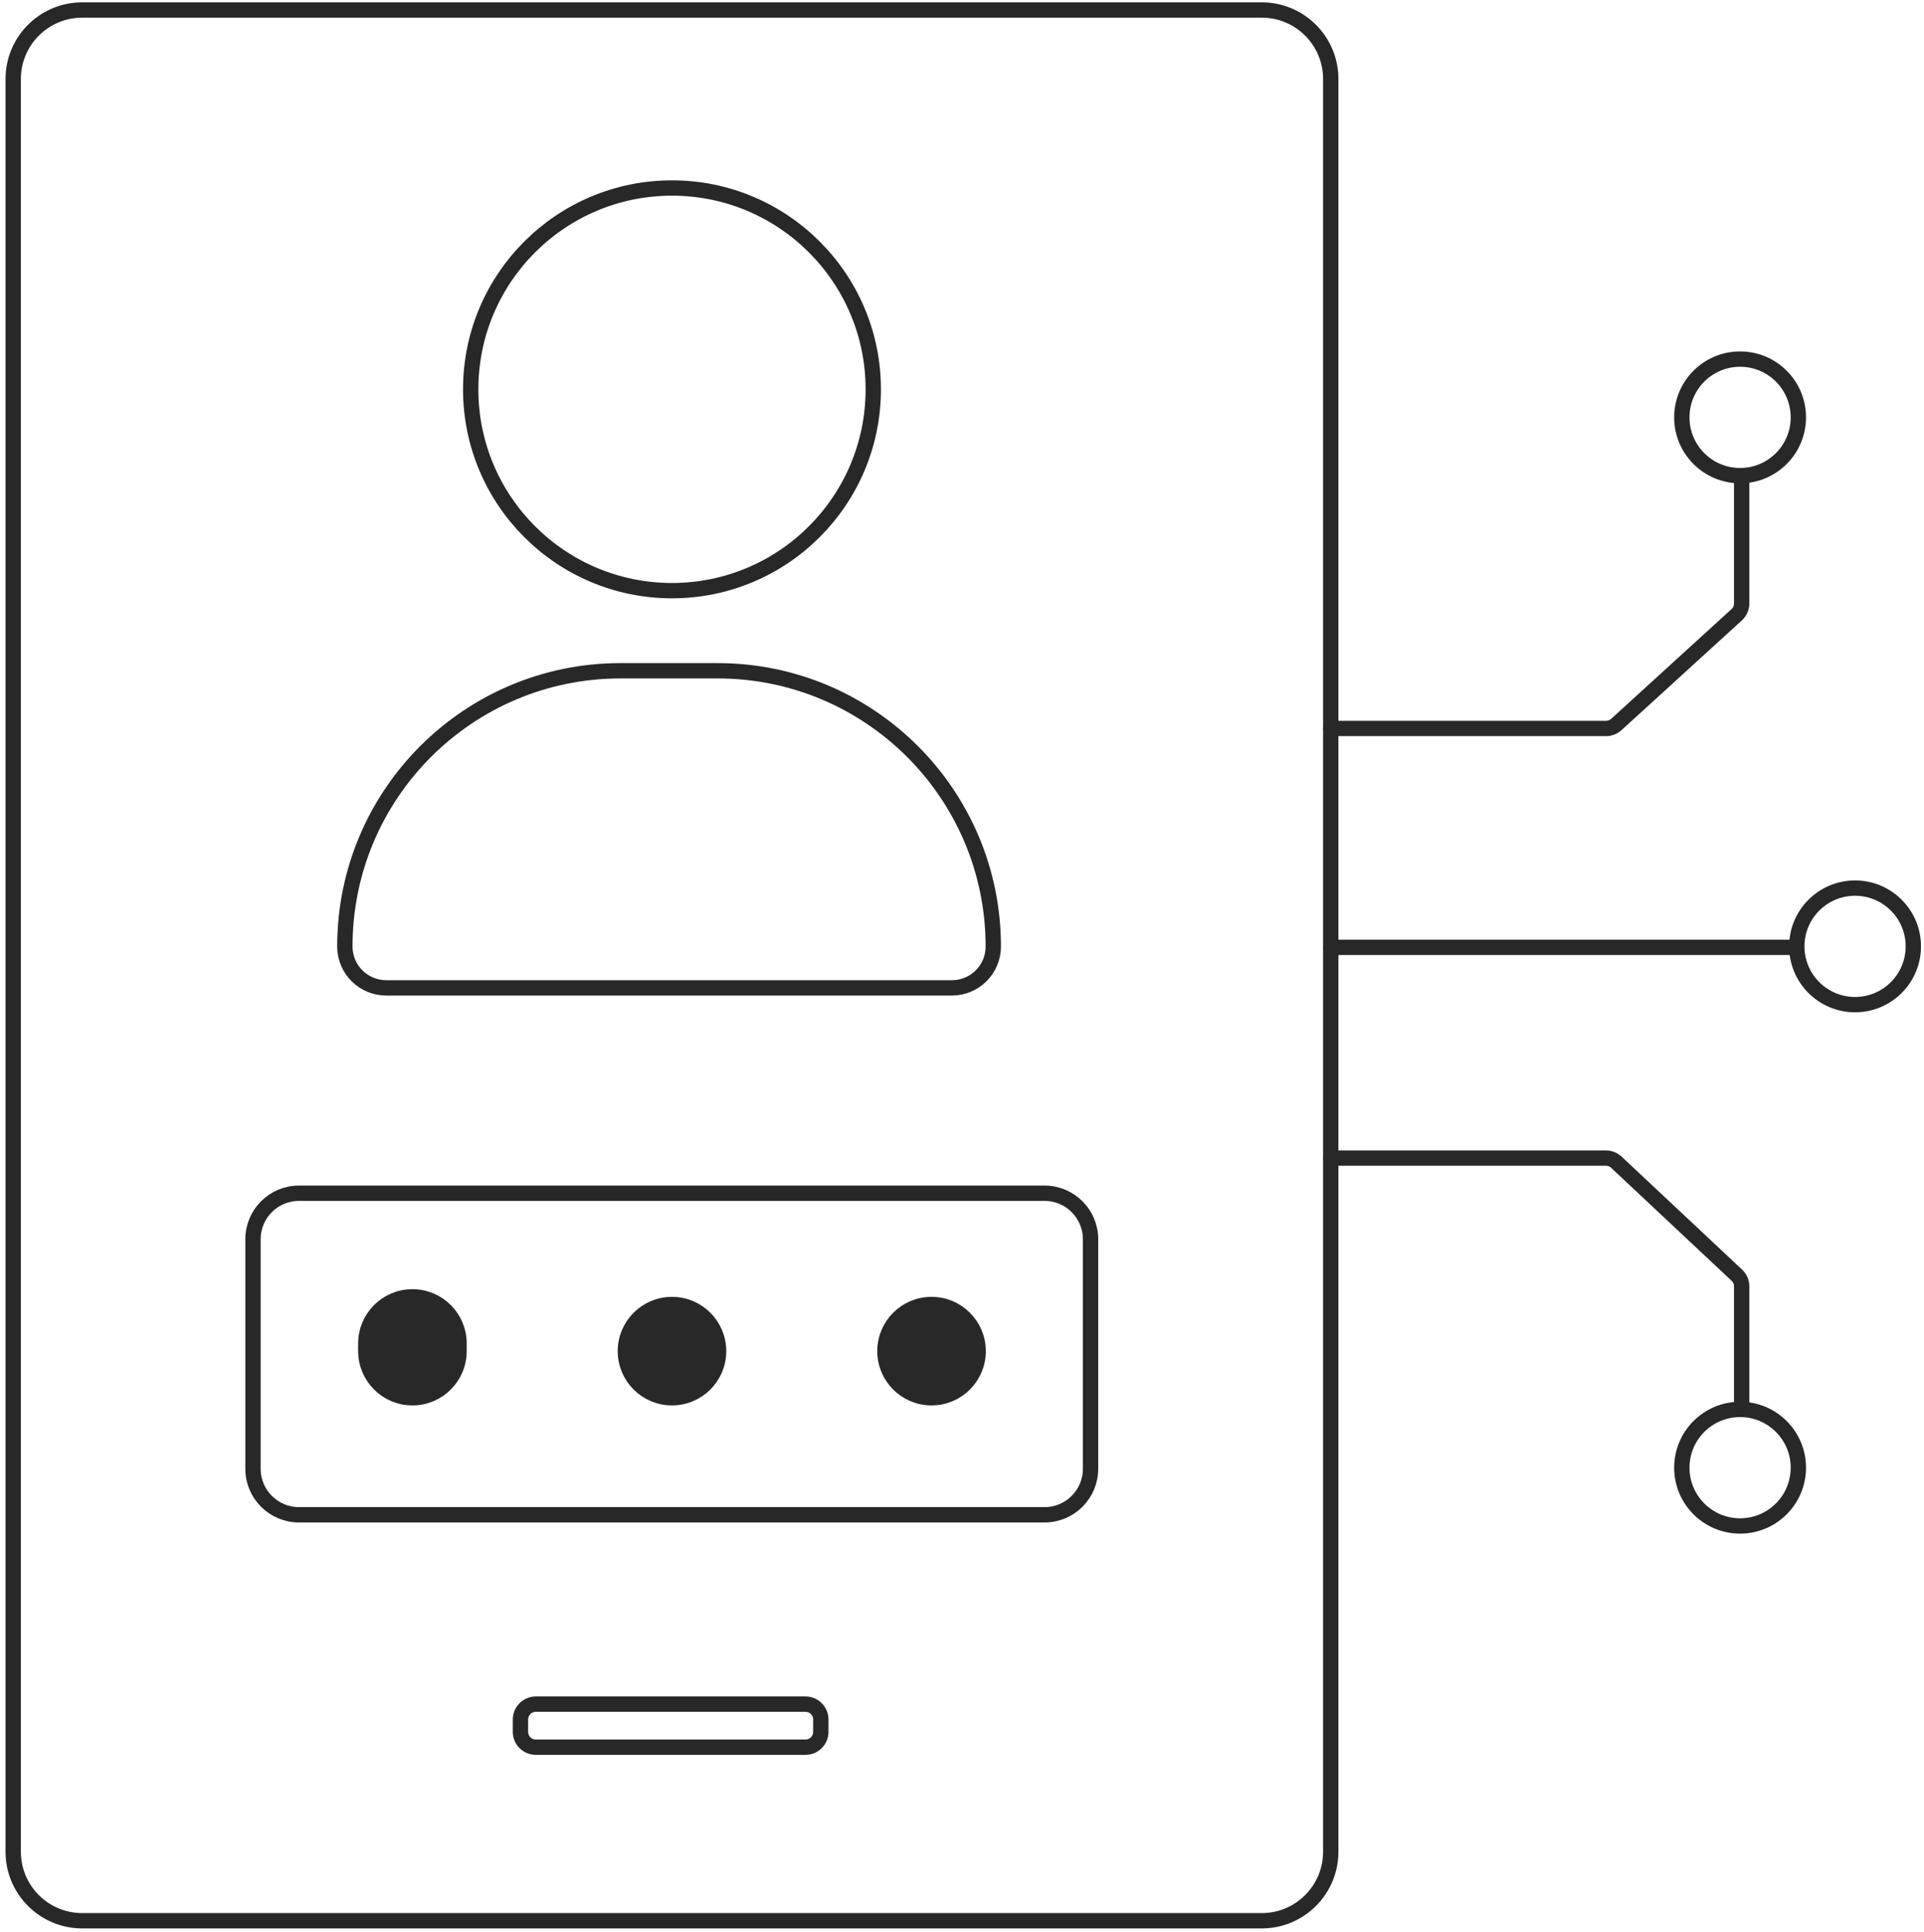 <svg width="251" height="252" viewBox="0 0 251 252" fill="none" xmlns="http://www.w3.org/2000/svg">
<path d="M173.606 10.305V124.488V241.536C173.606 246.506 169.576 250.536 164.606 250.536H10.723C5.752 250.536 1.723 246.506 1.723 241.536V10.305C1.723 5.335 5.752 1.305 10.723 1.305H164.606C169.576 1.305 173.606 5.335 173.606 10.305Z" stroke="#282828" stroke-width="2"/>
<path d="M173.638 95.018H209.521C210.019 95.018 210.5 94.832 210.868 94.496L226.561 80.189C226.977 79.81 227.214 79.273 227.214 78.711V62.641M173.638 123.568H234.263M173.638 151.06H209.505C210.013 151.06 210.502 151.254 210.872 151.601L226.582 166.329C226.985 166.707 227.214 167.235 227.214 167.788V183.135M105.082 222.284H69.898C68.794 222.284 67.898 223.179 67.898 224.284V225.898C67.898 227.003 68.794 227.898 69.898 227.898H105.082C106.187 227.898 107.082 227.003 107.082 225.898V224.284C107.082 223.179 106.187 222.284 105.082 222.284Z" stroke="#282828" stroke-width="2" stroke-linecap="round" stroke-linejoin="round"/>
<path d="M136.27 155.642H39.004C35.69 155.642 33.004 158.329 33.004 161.642V191.586C33.004 194.9 35.69 197.586 39.004 197.586H136.27C139.583 197.586 142.27 194.9 142.27 191.586V161.642C142.27 158.329 139.583 155.642 136.27 155.642Z" stroke="#282828" stroke-width="2"/>
<path d="M124.186 128.855H50.383C47.404 128.855 44.989 126.439 44.989 123.46C44.989 103.596 61.091 87.493 80.955 87.493H93.614C113.478 87.493 129.581 103.596 129.581 123.46C129.581 126.439 127.165 128.855 124.186 128.855Z" stroke="#282828" stroke-width="2"/>
<circle cx="87.665" cy="50.783" r="26.259" stroke="#282828" stroke-width="2"/>
<circle cx="242.007" cy="123.441" r="7.601" stroke="#282828" stroke-width="2"/>
<circle cx="227.007" cy="54.441" r="7.601" stroke="#282828" stroke-width="2"/>
<circle cx="227.007" cy="191.441" r="7.601" stroke="#282828" stroke-width="2"/>
<circle cx="53.804" cy="175.238" r="6.081" fill="#282828" stroke="#282828" stroke-width="2"/>
<circle cx="53.804" cy="176.238" r="6.081" fill="#282828" stroke="#282828" stroke-width="2"/>
<circle cx="87.665" cy="176.238" r="6.081" fill="#282828" stroke="#282828" stroke-width="2"/>
<circle cx="121.526" cy="176.238" r="6.081" fill="#282828" stroke="#282828" stroke-width="2"/>
</svg>
